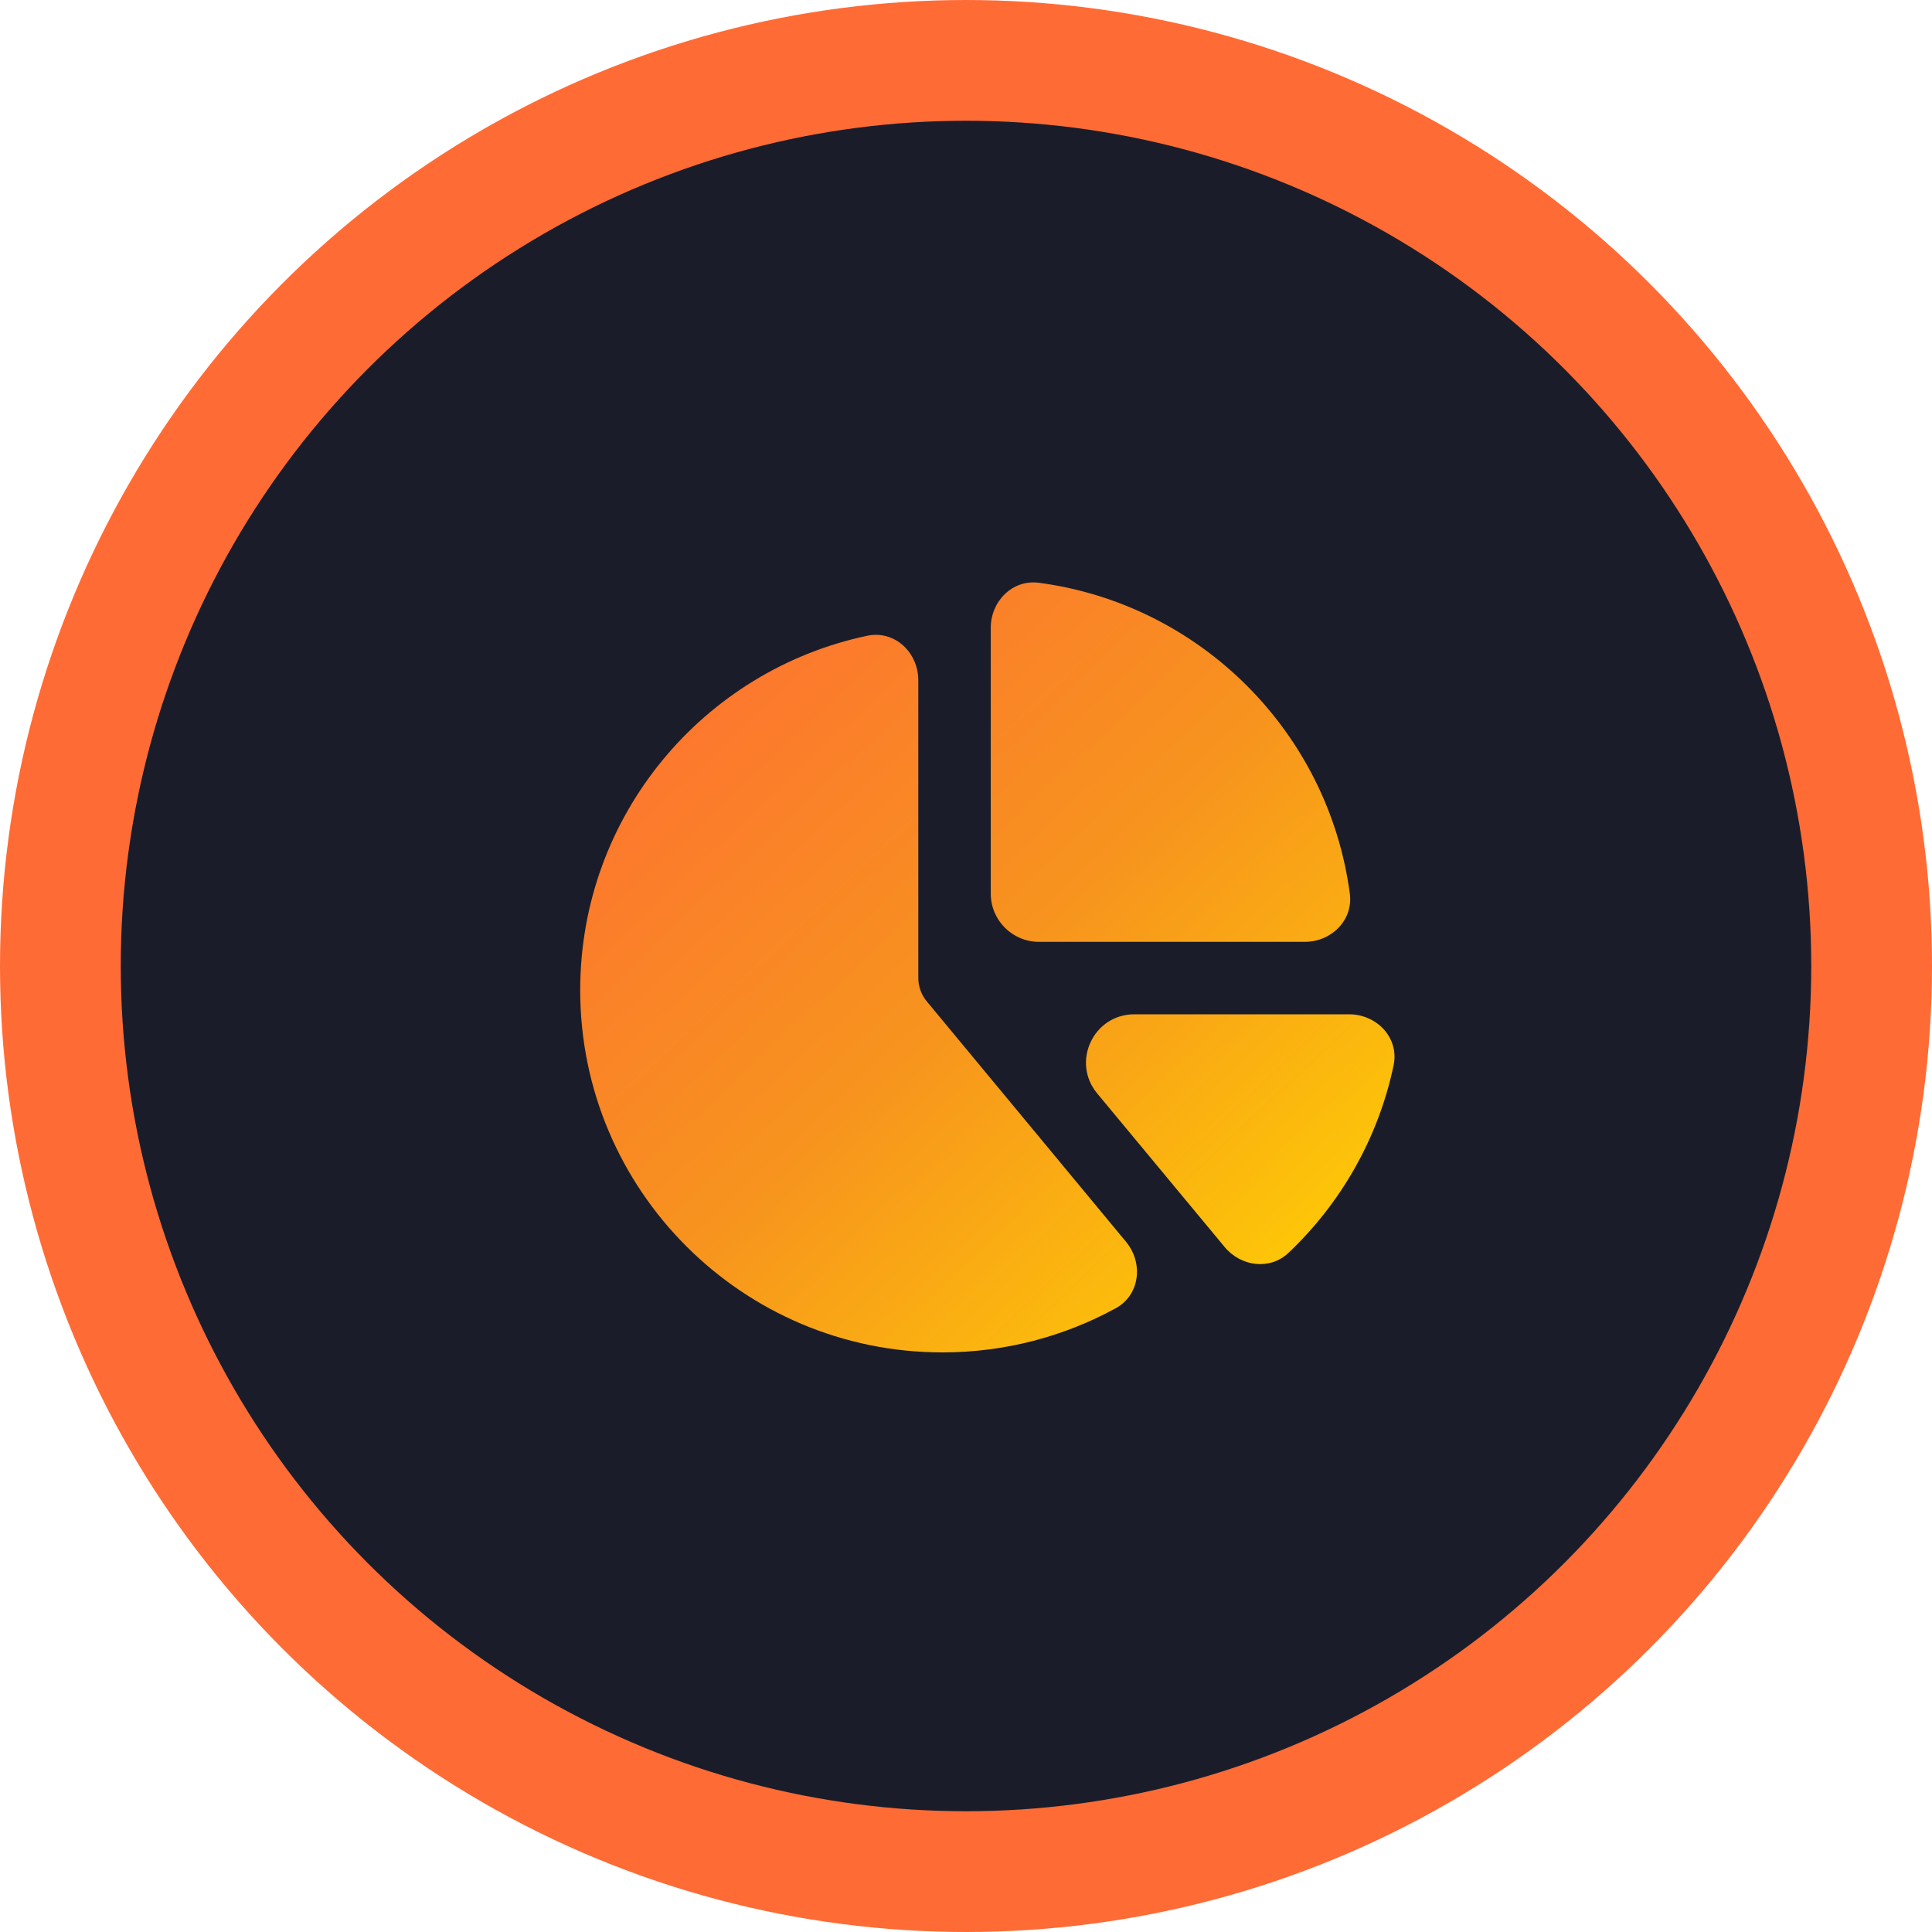 <svg xmlns="http://www.w3.org/2000/svg" viewBox="0 0 32 32" width="32" height="32">
  <defs>
    <linearGradient id="fireGradient" x1="0%" y1="0%" x2="100%" y2="100%">
      <stop offset="0%" style="stop-color:#ff6b35;stop-opacity:1" />
      <stop offset="50%" style="stop-color:#f7931e;stop-opacity:1" />
      <stop offset="100%" style="stop-color:#ffd700;stop-opacity:1" />
    </linearGradient>
  </defs>
  
  <!-- Background circle -->
  <circle cx="16" cy="16" r="15" fill="#1a1d29" stroke="#ff6b35" stroke-width="2"/>
  
  <!-- Fire icon (scaled and centered) -->
  <g transform="translate(8, 8) scale(0.025)">
    <path d="M544.4 304L368.4 304C350.7 304 336.4 289.7 336.4 272L336.4 96C336.4 78.3 350.8 63.8 368.3 66.1C475.3 80.3 560.1 165.1 574.3 272.1C576.6 289.6 562.1 304 544.4 304zM254.6 101.2C272.7 97.4 288.4 112.2 288.4 130.7L288.4 328C288.4 333.6 290.4 339 293.9 343.3L426 502.7C437.7 516.8 435.2 538.1 419.1 546.8C385 565.4 345.9 576 304.4 576C171.9 576 64.4 468.5 64.4 336C64.4 220.5 145.9 124.1 254.6 101.2zM509.8 352L573.8 352C592.3 352 607.1 367.7 603.3 385.8C593.1 434.2 568.3 477.2 533.7 510C521.4 521.7 502.1 519.2 491.3 506.1L406.9 404.4C389.6 383.5 404.5 352 431.5 352L509.7 352z" 
          fill="url(#fireGradient)"/>
  </g>
</svg>
